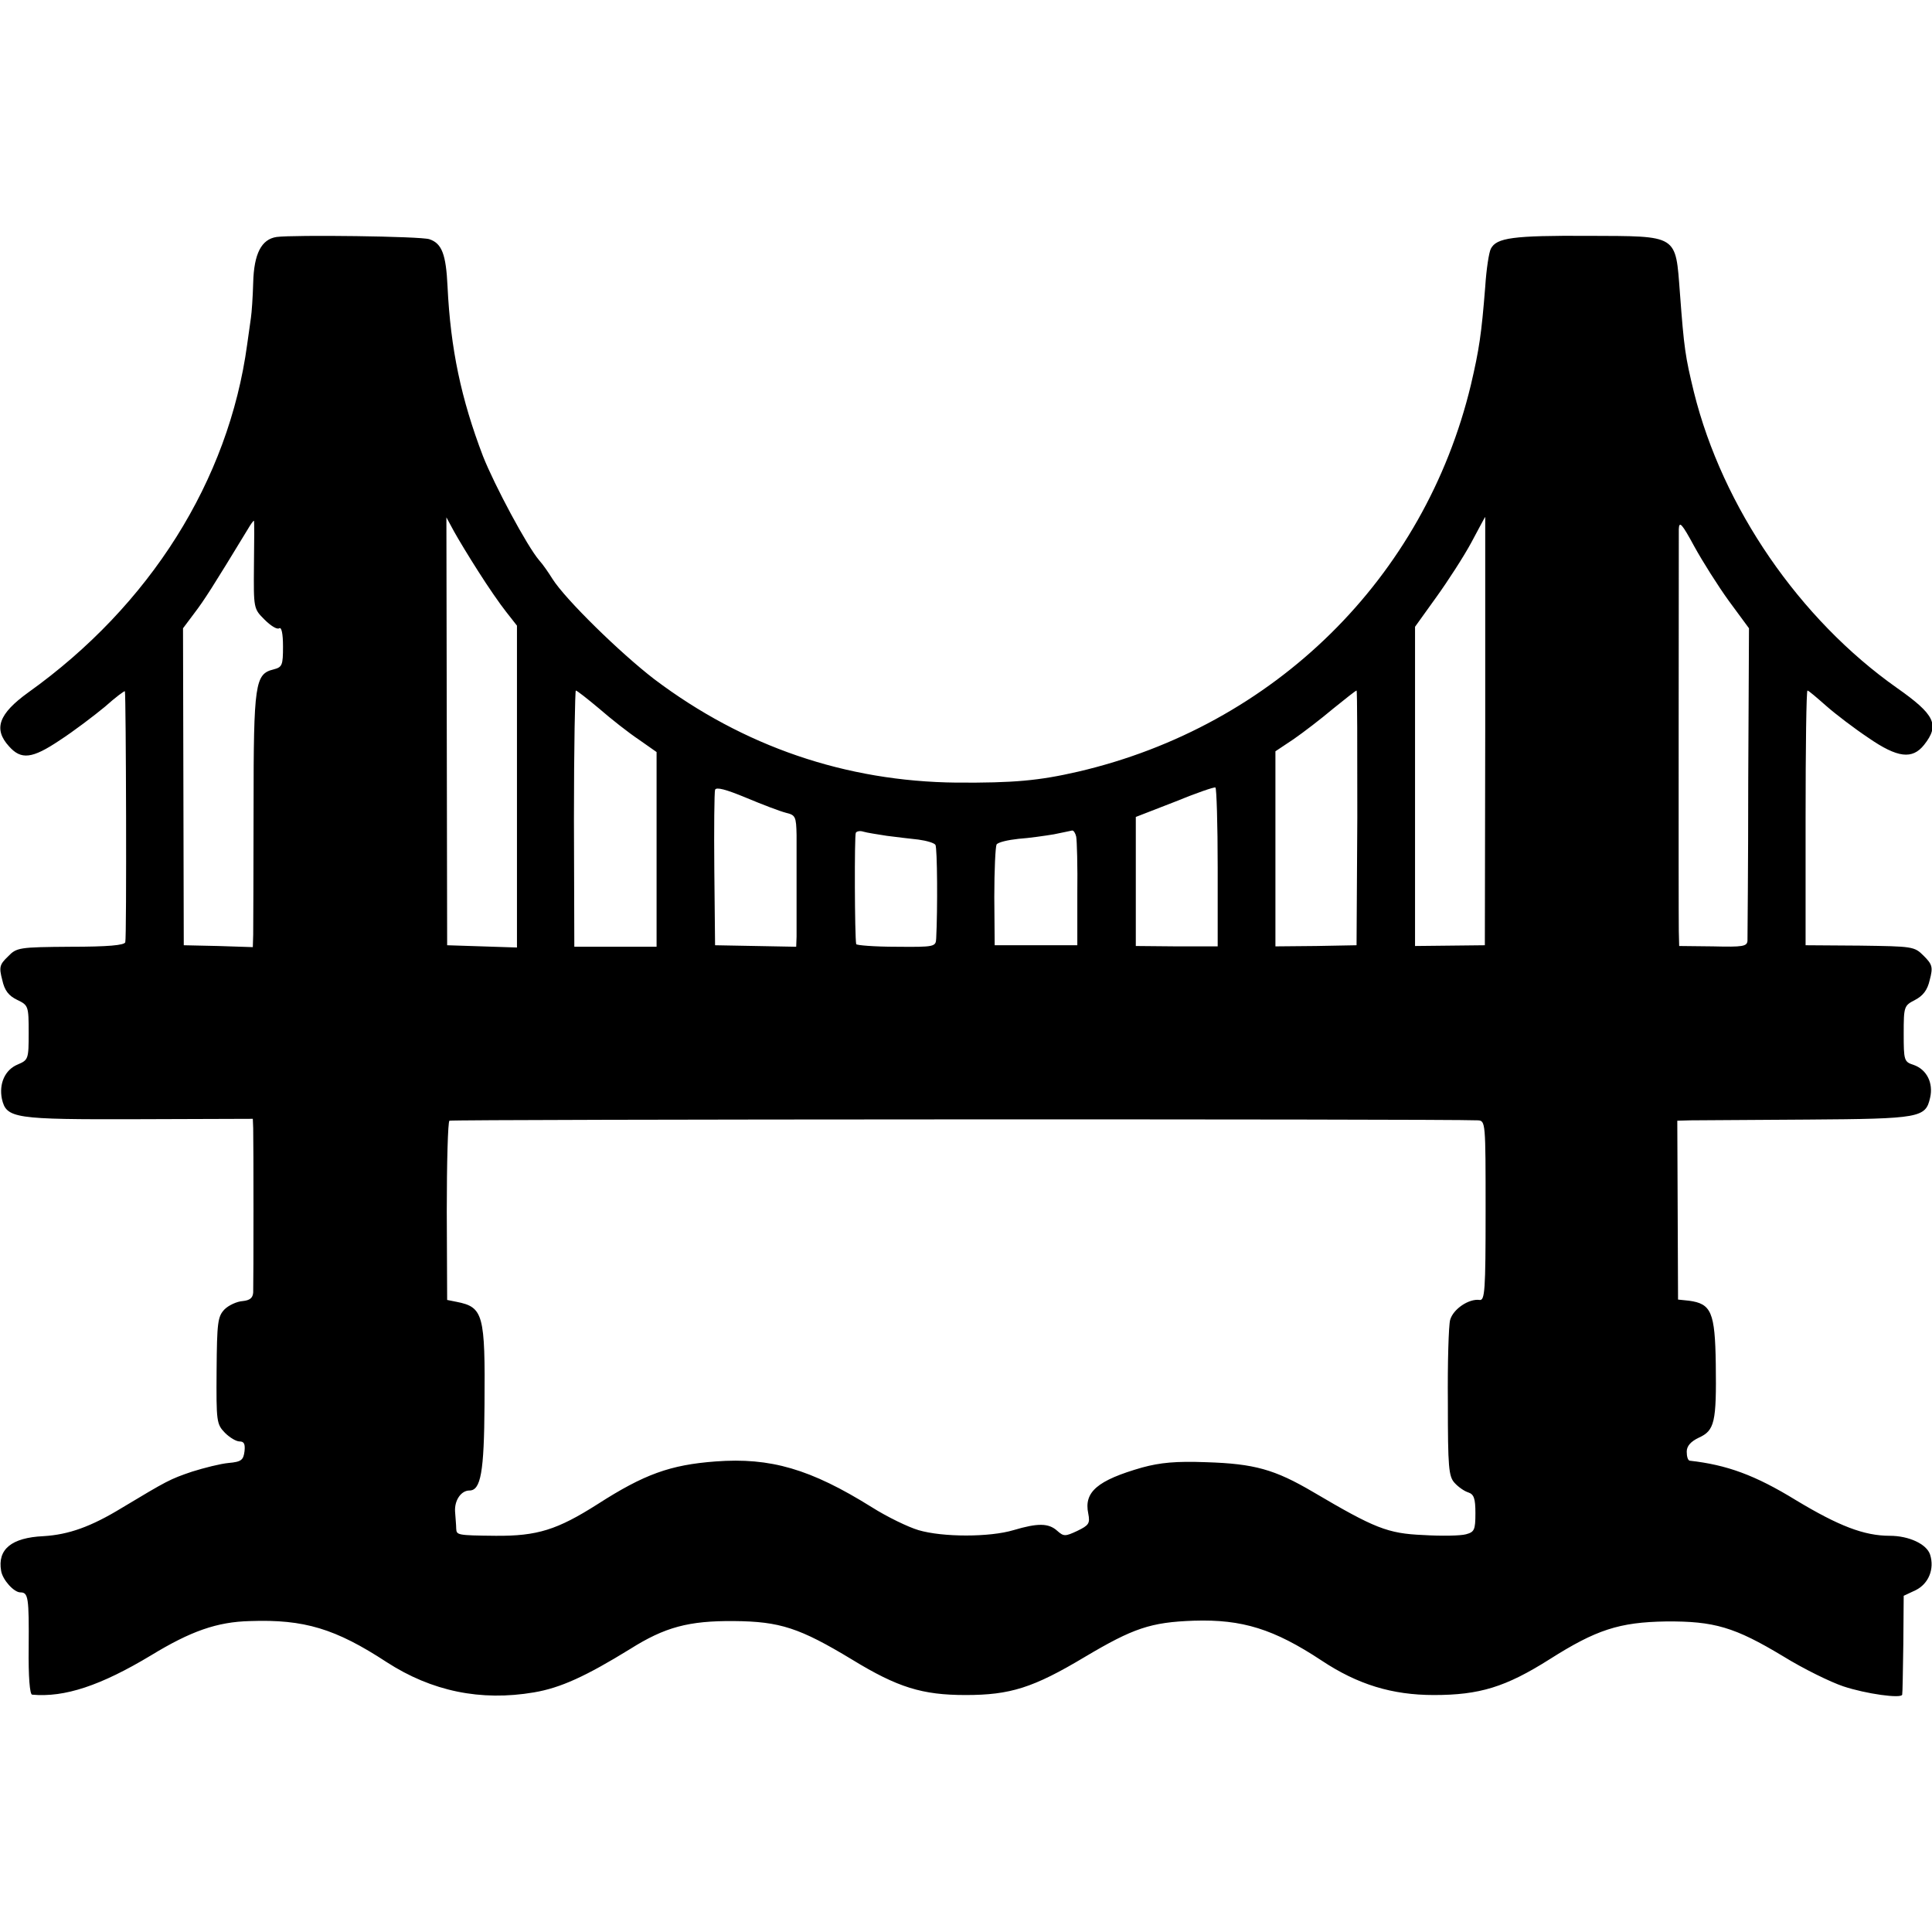 <?xml version="1.0" standalone="no"?>
<!DOCTYPE svg PUBLIC "-//W3C//DTD SVG 20010904//EN"
 "http://www.w3.org/TR/2001/REC-SVG-20010904/DTD/svg10.dtd">
<svg version="1.0" xmlns="http://www.w3.org/2000/svg"
 width="512pt" height="512pt" viewBox="0 0 512 512"
 preserveAspectRatio="xMidYMid meet">
<g transform="translate(0,512) scale(0.1,-0.1)"
fill="#000000" stroke="none">
<path d="M733 4492 c-40 -6 -60 -44 -62 -121 -1 -38 -4 -80 -6 -93 -2 -12 -6
-45 -10 -71 -49 -361 -258 -692 -580 -922 -79 -57 -93 -97 -51 -143 32 -36 61
-33 134 16 37 24 91 65 120 89 28 25 52 43 53 41 3 -10 5 -655 1 -665 -2 -8
-46 -12 -145 -12 -137 -1 -143 -2 -166 -26 -22 -21 -24 -28 -15 -62 6 -28 17
-42 40 -53 29 -14 30 -16 30 -87 0 -70 -1 -72 -29 -84 -34 -14 -50 -51 -42
-91 12 -52 31 -55 362 -54 l303 1 1 -25 c1 -30 1 -406 0 -435 -1 -15 -9 -21
-28 -23 -15 -1 -37 -11 -48 -22 -18 -19 -20 -34 -21 -162 -1 -136 0 -142 22
-165 13 -13 30 -23 39 -23 12 0 15 -7 13 -26 -3 -23 -8 -28 -42 -31 -22 -2
-65 -13 -97 -23 -59 -20 -66 -24 -186 -96 -82 -50 -141 -71 -208 -75 -85 -4
-122 -35 -112 -92 4 -24 34 -57 51 -57 21 0 23 -13 22 -147 -1 -77 3 -123 9
-124 86 -8 182 24 315 104 105 64 175 89 263 91 143 5 226 -20 362 -109 119
-77 249 -104 390 -80 71 12 138 43 255 115 92 58 155 75 275 74 122 -1 174
-18 313 -102 121 -74 186 -94 301 -94 118 0 179 19 316 101 128 76 174 92 289
96 128 4 212 -22 339 -106 95 -63 186 -91 297 -91 121 0 190 21 307 95 123 78
184 98 308 100 128 1 182 -15 310 -92 55 -34 127 -69 160 -80 60 -20 154 -33
156 -22 1 3 2 64 3 134 l1 128 32 15 c34 17 50 56 38 94 -9 28 -56 50 -107 50
-68 0 -135 26 -248 94 -109 67 -184 94 -282 105 -5 1 -8 11 -8 24 0 15 11 27
32 37 42 19 47 41 45 195 -2 138 -12 160 -71 168 l-29 3 -1 237 -1 237 35 1
c19 0 159 1 310 2 300 2 313 5 325 58 9 39 -9 75 -44 87 -25 8 -26 12 -26 83
0 72 1 74 30 89 21 11 33 26 39 53 9 34 7 41 -16 64 -25 25 -29 25 -169 27
l-144 1 0 338 c0 185 2 337 5 337 3 0 25 -19 50 -41 25 -22 75 -60 111 -84 78
-54 117 -58 148 -19 42 53 29 80 -72 151 -258 182 -462 478 -538 784 -23 95
-26 115 -37 262 -12 157 -3 151 -244 152 -198 1 -242 -5 -257 -34 -5 -9 -12
-54 -15 -101 -10 -126 -16 -166 -38 -260 -123 -512 -521 -904 -1041 -1025
-104 -24 -171 -30 -322 -29 -294 3 -565 96 -801 274 -91 70 -236 212 -270 266
-10 16 -25 38 -35 49 -32 37 -119 200 -149 276 -58 152 -86 284 -94 450 -4 85
-15 114 -48 125 -22 8 -360 12 -405 6z m535 -887 c24 -38 57 -86 73 -106 l29
-37 0 -426 0 -427 -92 3 -93 3 -1 567 -1 567 20 -37 c11 -20 40 -68 65 -107z
m2668 -422 l-1 -568 -92 -1 -93 -1 0 423 0 423 56 78 c31 43 73 108 93 145 20
37 36 68 37 68 0 0 0 -255 0 -567z m-3263 440 c-1 -116 -1 -116 28 -145 16
-16 33 -27 39 -23 6 4 10 -14 10 -48 0 -50 -2 -55 -25 -61 -49 -12 -53 -36
-53 -366 0 -168 -1 -320 -1 -337 l-1 -33 -92 3 -91 2 -1 420 -1 420 30 40 c26
34 49 70 142 223 7 12 14 22 16 22 1 0 1 -52 0 -117z m3909 -96 l53 -72 -2
-405 c0 -223 -2 -413 -2 -423 -1 -15 -12 -17 -91 -15 l-90 1 -1 39 c-1 55 0
1033 0 1066 1 22 8 15 41 -46 22 -40 63 -105 92 -145z m-2994 -285 c31 -27 78
-64 105 -82 l47 -33 0 -258 0 -258 -109 0 -109 0 -1 340 c0 186 3 339 5 339 3
0 31 -22 62 -48z m2009 -289 l-2 -338 -107 -2 -108 -1 0 258 0 259 48 32 c26
18 73 54 105 81 32 26 60 48 62 48 2 0 2 -152 2 -337z m-1514 13 c25 -6 27
-10 28 -59 0 -62 0 -231 0 -269 l-1 -27 -107 2 -108 2 -2 200 c-1 110 0 205 2
212 3 8 29 1 82 -21 43 -18 90 -36 106 -40z m1144 -145 l0 -209 -109 0 -108 1
0 171 0 171 103 40 c56 23 105 40 108 38 3 -1 6 -97 6 -212z m-877 84 c25 -3
63 -8 84 -10 22 -3 42 -9 45 -14 5 -8 6 -171 2 -248 -1 -22 -4 -23 -106 -22
-58 0 -106 4 -106 7 -4 19 -5 288 -1 295 2 4 11 6 20 3 10 -3 37 -7 62 -11z
m502 -2 c2 -10 4 -79 3 -153 l0 -135 -110 0 -109 0 -1 128 c0 71 3 133 6 139
4 6 30 12 58 15 28 2 70 8 94 12 23 5 45 9 48 10 4 1 9 -7 11 -16z m1064 -752
c21 -1 21 -4 21 -240 0 -212 -2 -238 -16 -236 -28 4 -70 -24 -78 -53 -4 -15
-7 -114 -6 -220 0 -170 2 -195 18 -212 10 -11 26 -22 36 -25 15 -5 19 -16 19
-55 0 -45 -3 -50 -25 -56 -14 -4 -65 -5 -113 -2 -95 4 -129 18 -292 114 -102
60 -156 75 -283 79 -81 3 -122 -1 -170 -14 -119 -34 -155 -65 -143 -122 5 -26
2 -31 -29 -46 -32 -15 -36 -15 -53 0 -23 21 -52 21 -116 2 -63 -19 -188 -19
-252 0 -27 8 -83 35 -124 61 -162 101 -268 132 -414 121 -120 -9 -189 -34
-312 -113 -107 -68 -160 -85 -271 -84 -102 1 -103 2 -104 19 0 9 -2 29 -3 45
-2 30 16 56 38 56 30 0 39 48 40 227 2 240 -3 259 -74 273 l-25 5 -1 235 c0
129 3 237 7 240 5 4 2629 5 2725 1z"/>
</g>
</svg>
